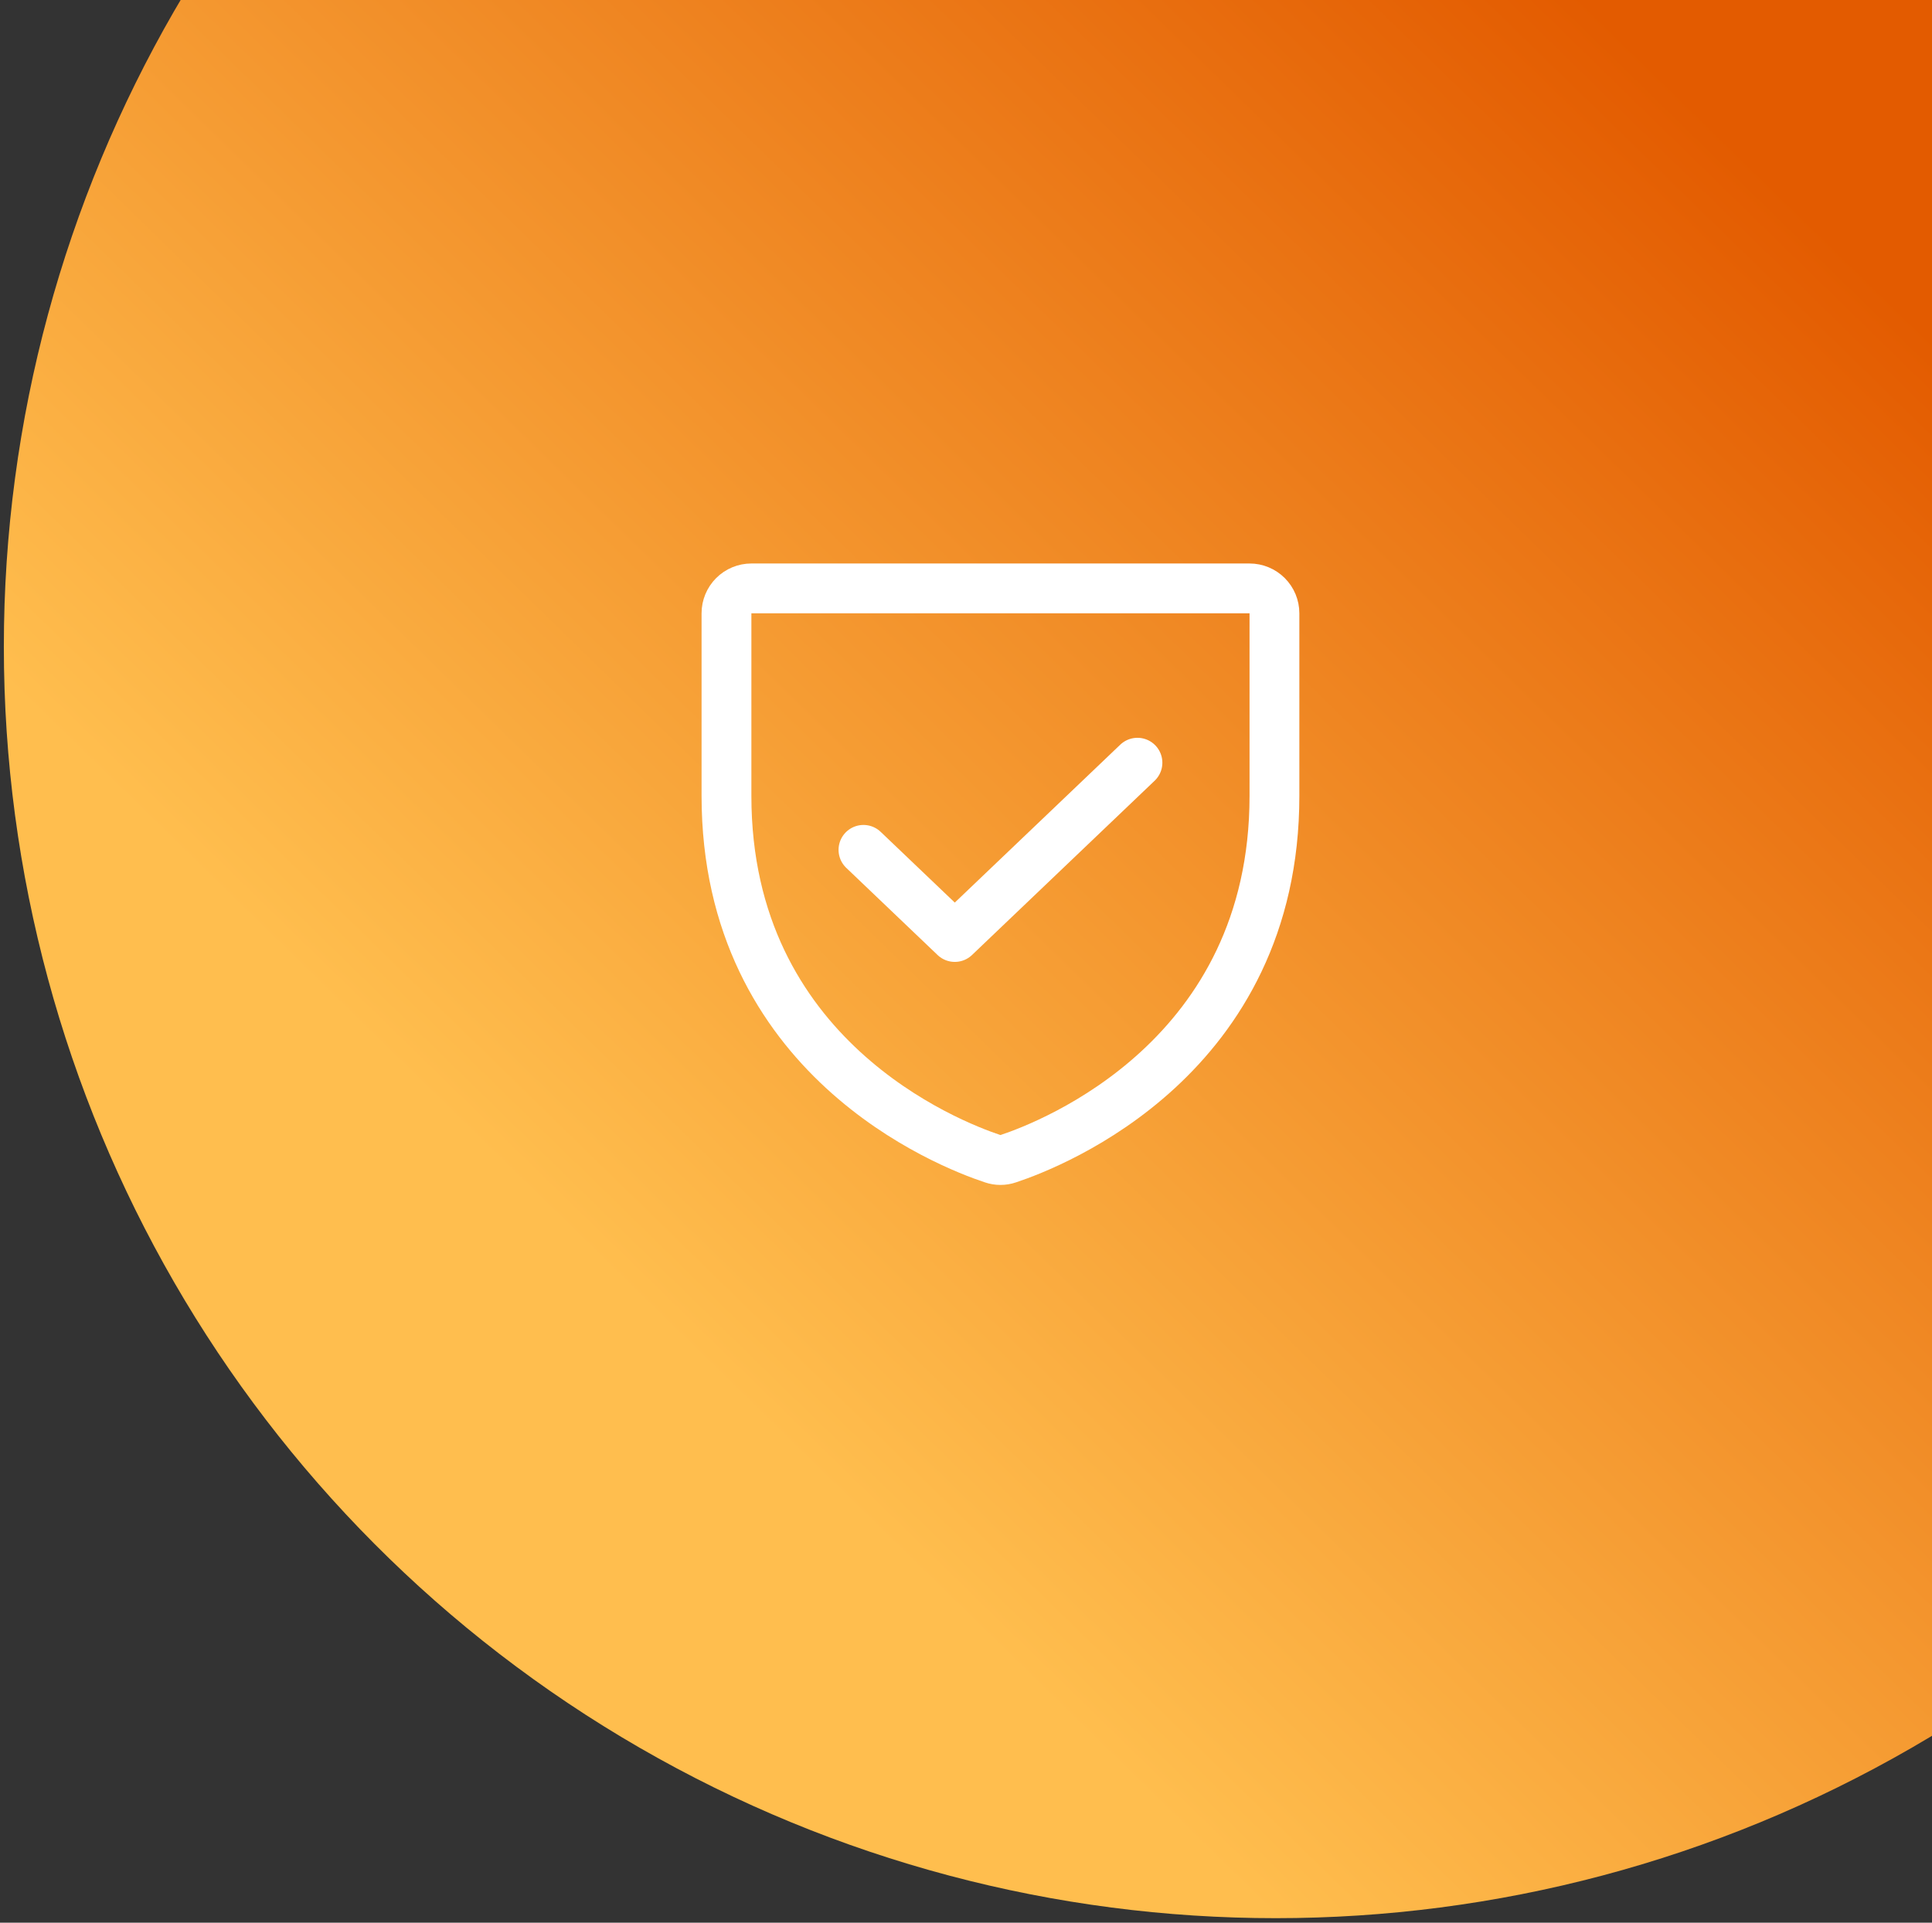 <svg width="219" height="218" viewBox="0 0 219 218" fill="none" xmlns="http://www.w3.org/2000/svg">
<rect x="0" y="0" width="219" height="218" fill="#333333" stroke="none"/>
<circle cx="144.606" cy="73.319" r="144.17" fill="url(#paint0_linear_96_4849)"/>
<path d="M82.349 90.242V69.537C82.349 68.788 82.646 68.07 83.176 67.541C83.705 67.011 84.423 66.714 85.172 66.714H141.64C142.389 66.714 143.107 67.011 143.637 67.541C144.166 68.07 144.464 68.788 144.464 69.537V90.242C144.464 119.894 119.298 129.717 114.273 131.383C113.711 131.577 113.101 131.577 112.539 131.383C107.514 129.717 82.349 119.894 82.349 90.242Z" stroke="white" stroke-width="5.647" stroke-linecap="round" stroke-linejoin="round"/>
<path d="M128.935 86.478L108.229 106.241L97.877 96.359" stroke="white" stroke-width="5.647" stroke-linecap="round" stroke-linejoin="round"/>
<defs>
<linearGradient id="paint0_linear_96_4849" x1="88.469" y1="163.397" x2="255.524" y2="-7.946" gradientUnits="userSpaceOnUse">
<stop stop-color="#FFBE4E"/>
<stop offset="0.756" stop-color="#E35B00"/>
</linearGradient>
</defs>
</svg>
